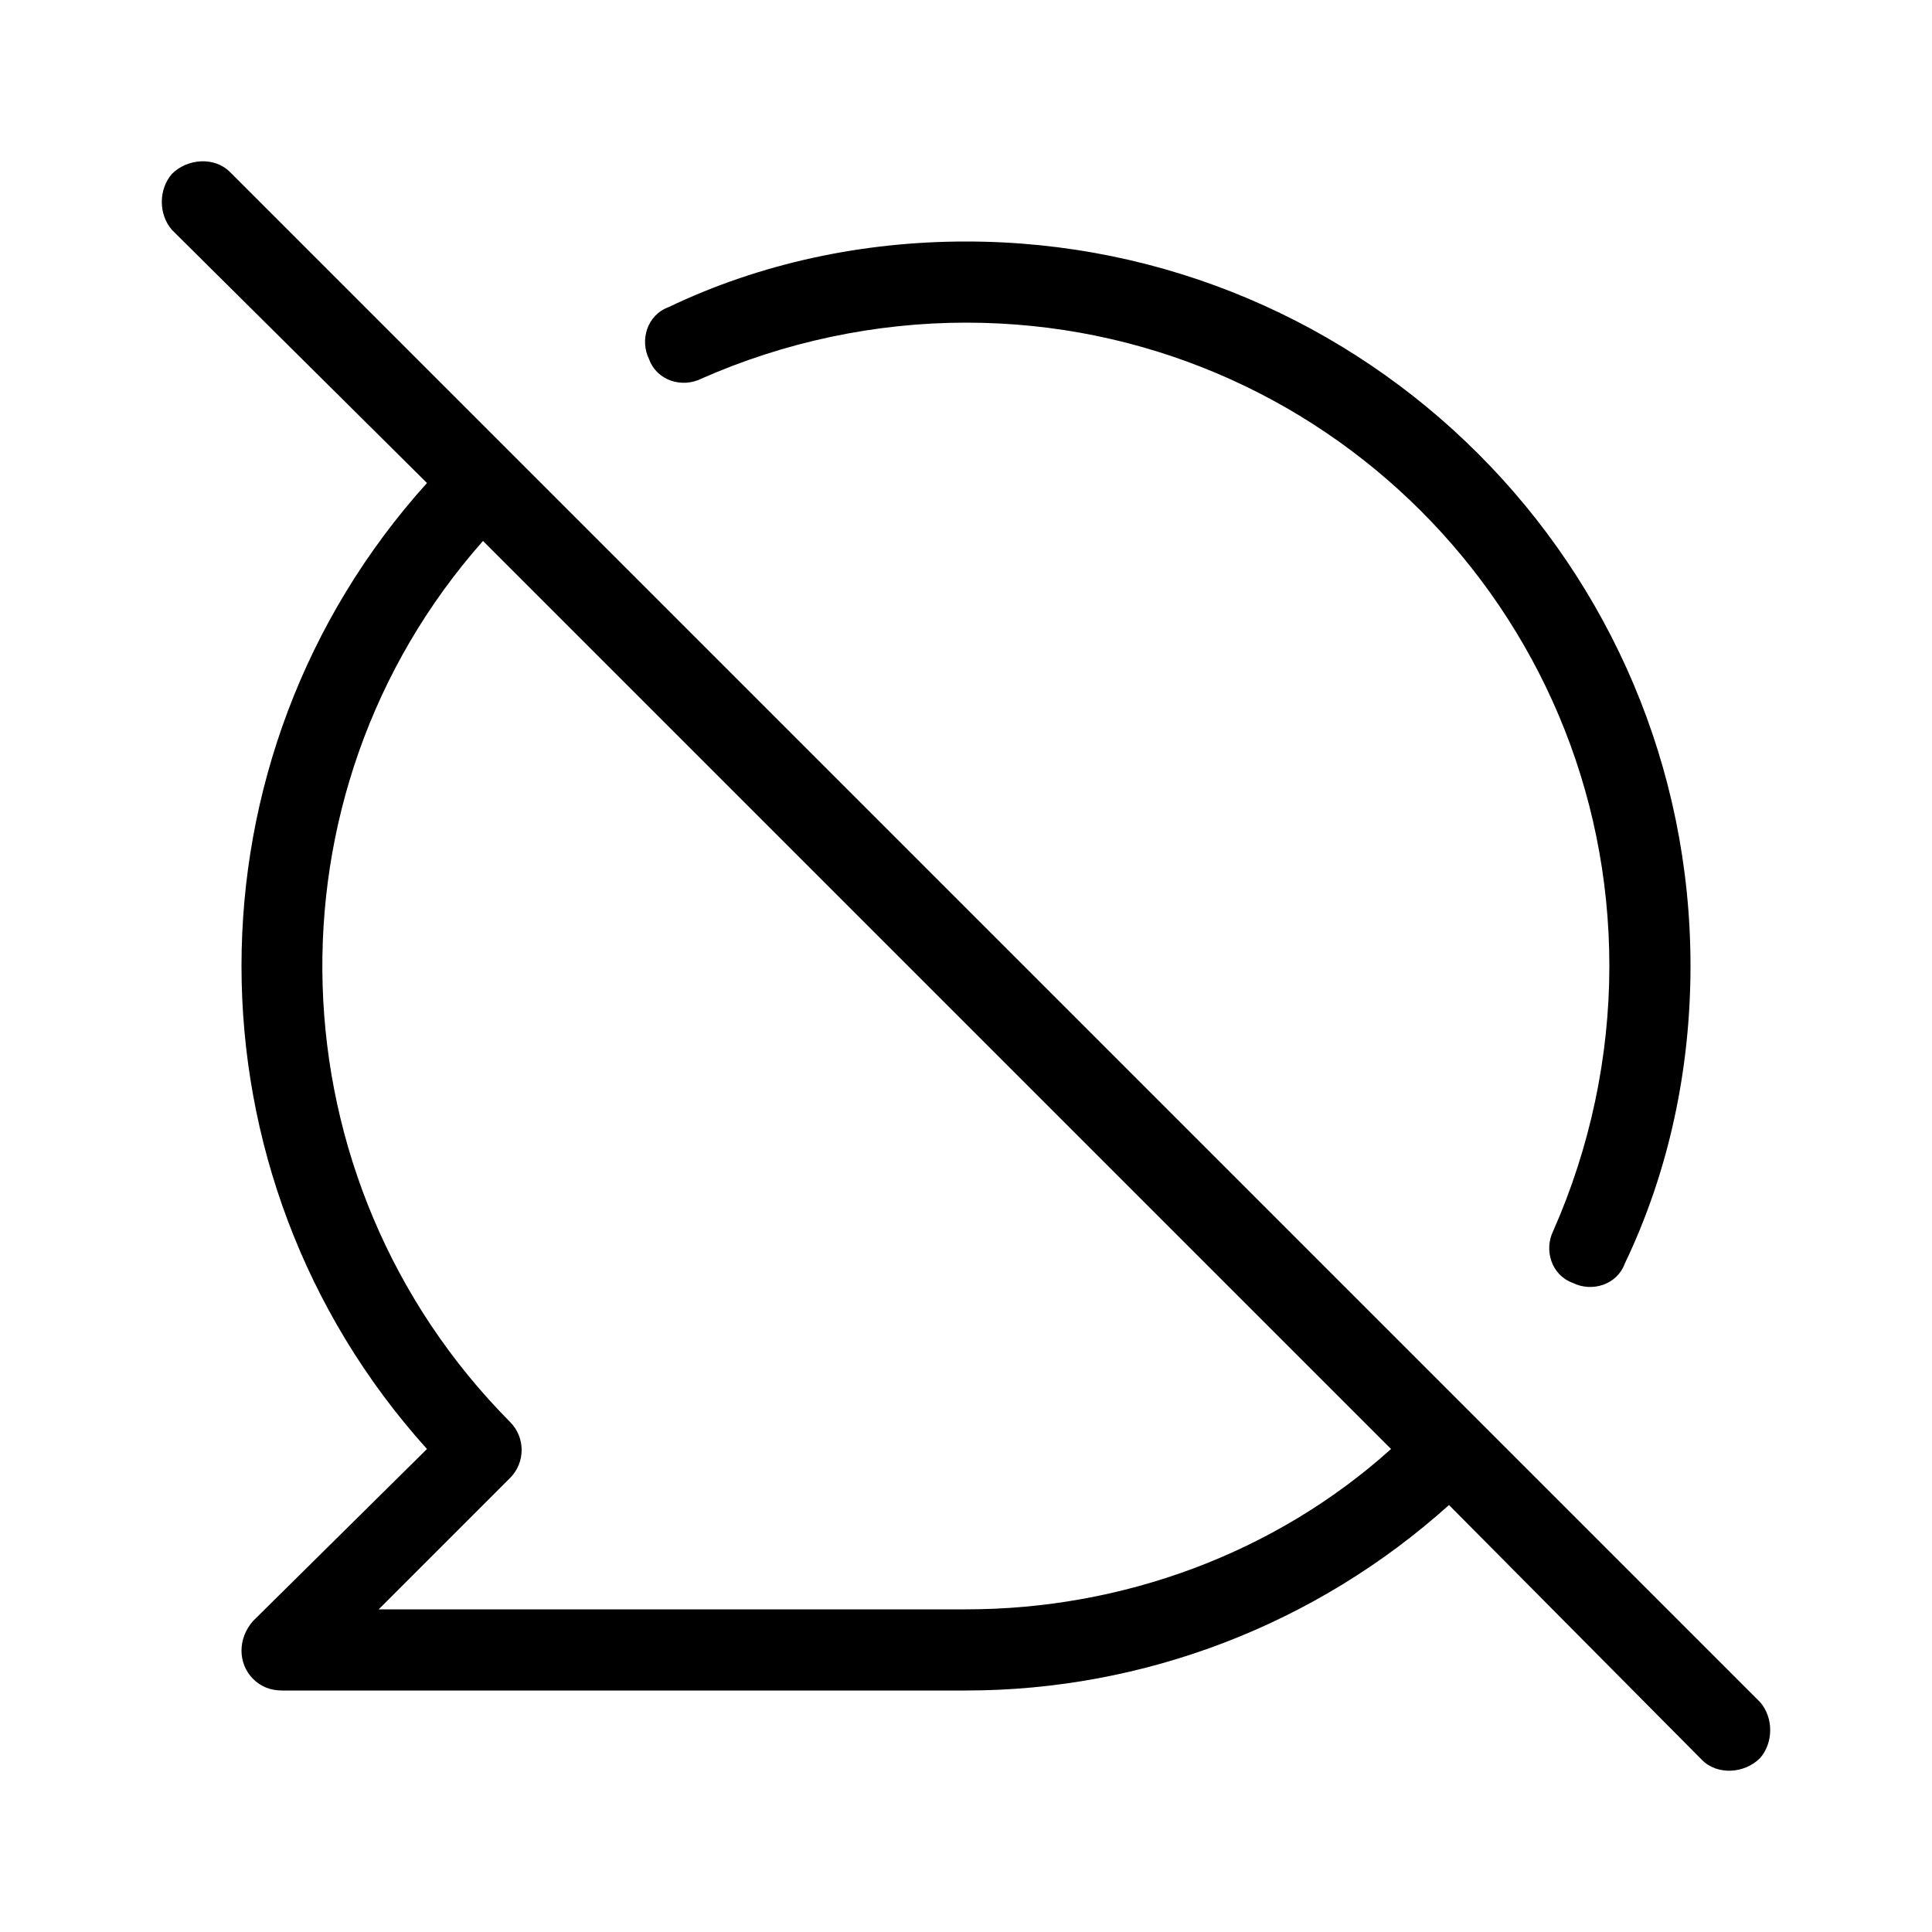 <svg xmlns="http://www.w3.org/2000/svg" width="24" height="24" viewBox="0 0 24 24">
<path d="M8.712 4.704c0 0 0 0 0 0 1.032-0.456 2.16-0.696 3.288-0.696 4.416 0 7.992 3.576 7.992 7.992 0 1.128-0.24 2.256-0.696 3.288-0.12 0.24-0.024 0.552 0.24 0.648 0.24 0.12 0.552 0.024 0.648-0.24 0.552-1.152 0.816-2.424 0.816-3.696 0-4.968-4.032-9-9-9-1.272 0-2.544 0.264-3.696 0.816-0.264 0.096-0.36 0.408-0.24 0.648 0.096 0.264 0.408 0.36 0.648 0.24zM21.864 21.144v0l-19.008-19.008c-0.192-0.192-0.528-0.168-0.72 0.024-0.168 0.192-0.168 0.504 0 0.696l3.168 3.144c-3.072 3.408-3.072 8.592 0 12l-2.16 2.136c-0.192 0.216-0.192 0.528 0 0.72 0.096 0.096 0.216 0.144 0.36 0.144h8.496c2.208 0 4.344-0.816 6-2.304l3.144 3.168c0.192 0.192 0.528 0.168 0.72-0.024 0.168-0.192 0.168-0.504 0-0.696zM12 19.992h-7.296l1.632-1.632c0.192-0.192 0.192-0.504 0-0.696 0 0 0 0 0 0-2.976-3-3.12-7.8-0.336-10.944l11.28 11.28c-1.44 1.296-3.336 1.992-5.28 1.992z"></path>
</svg>
